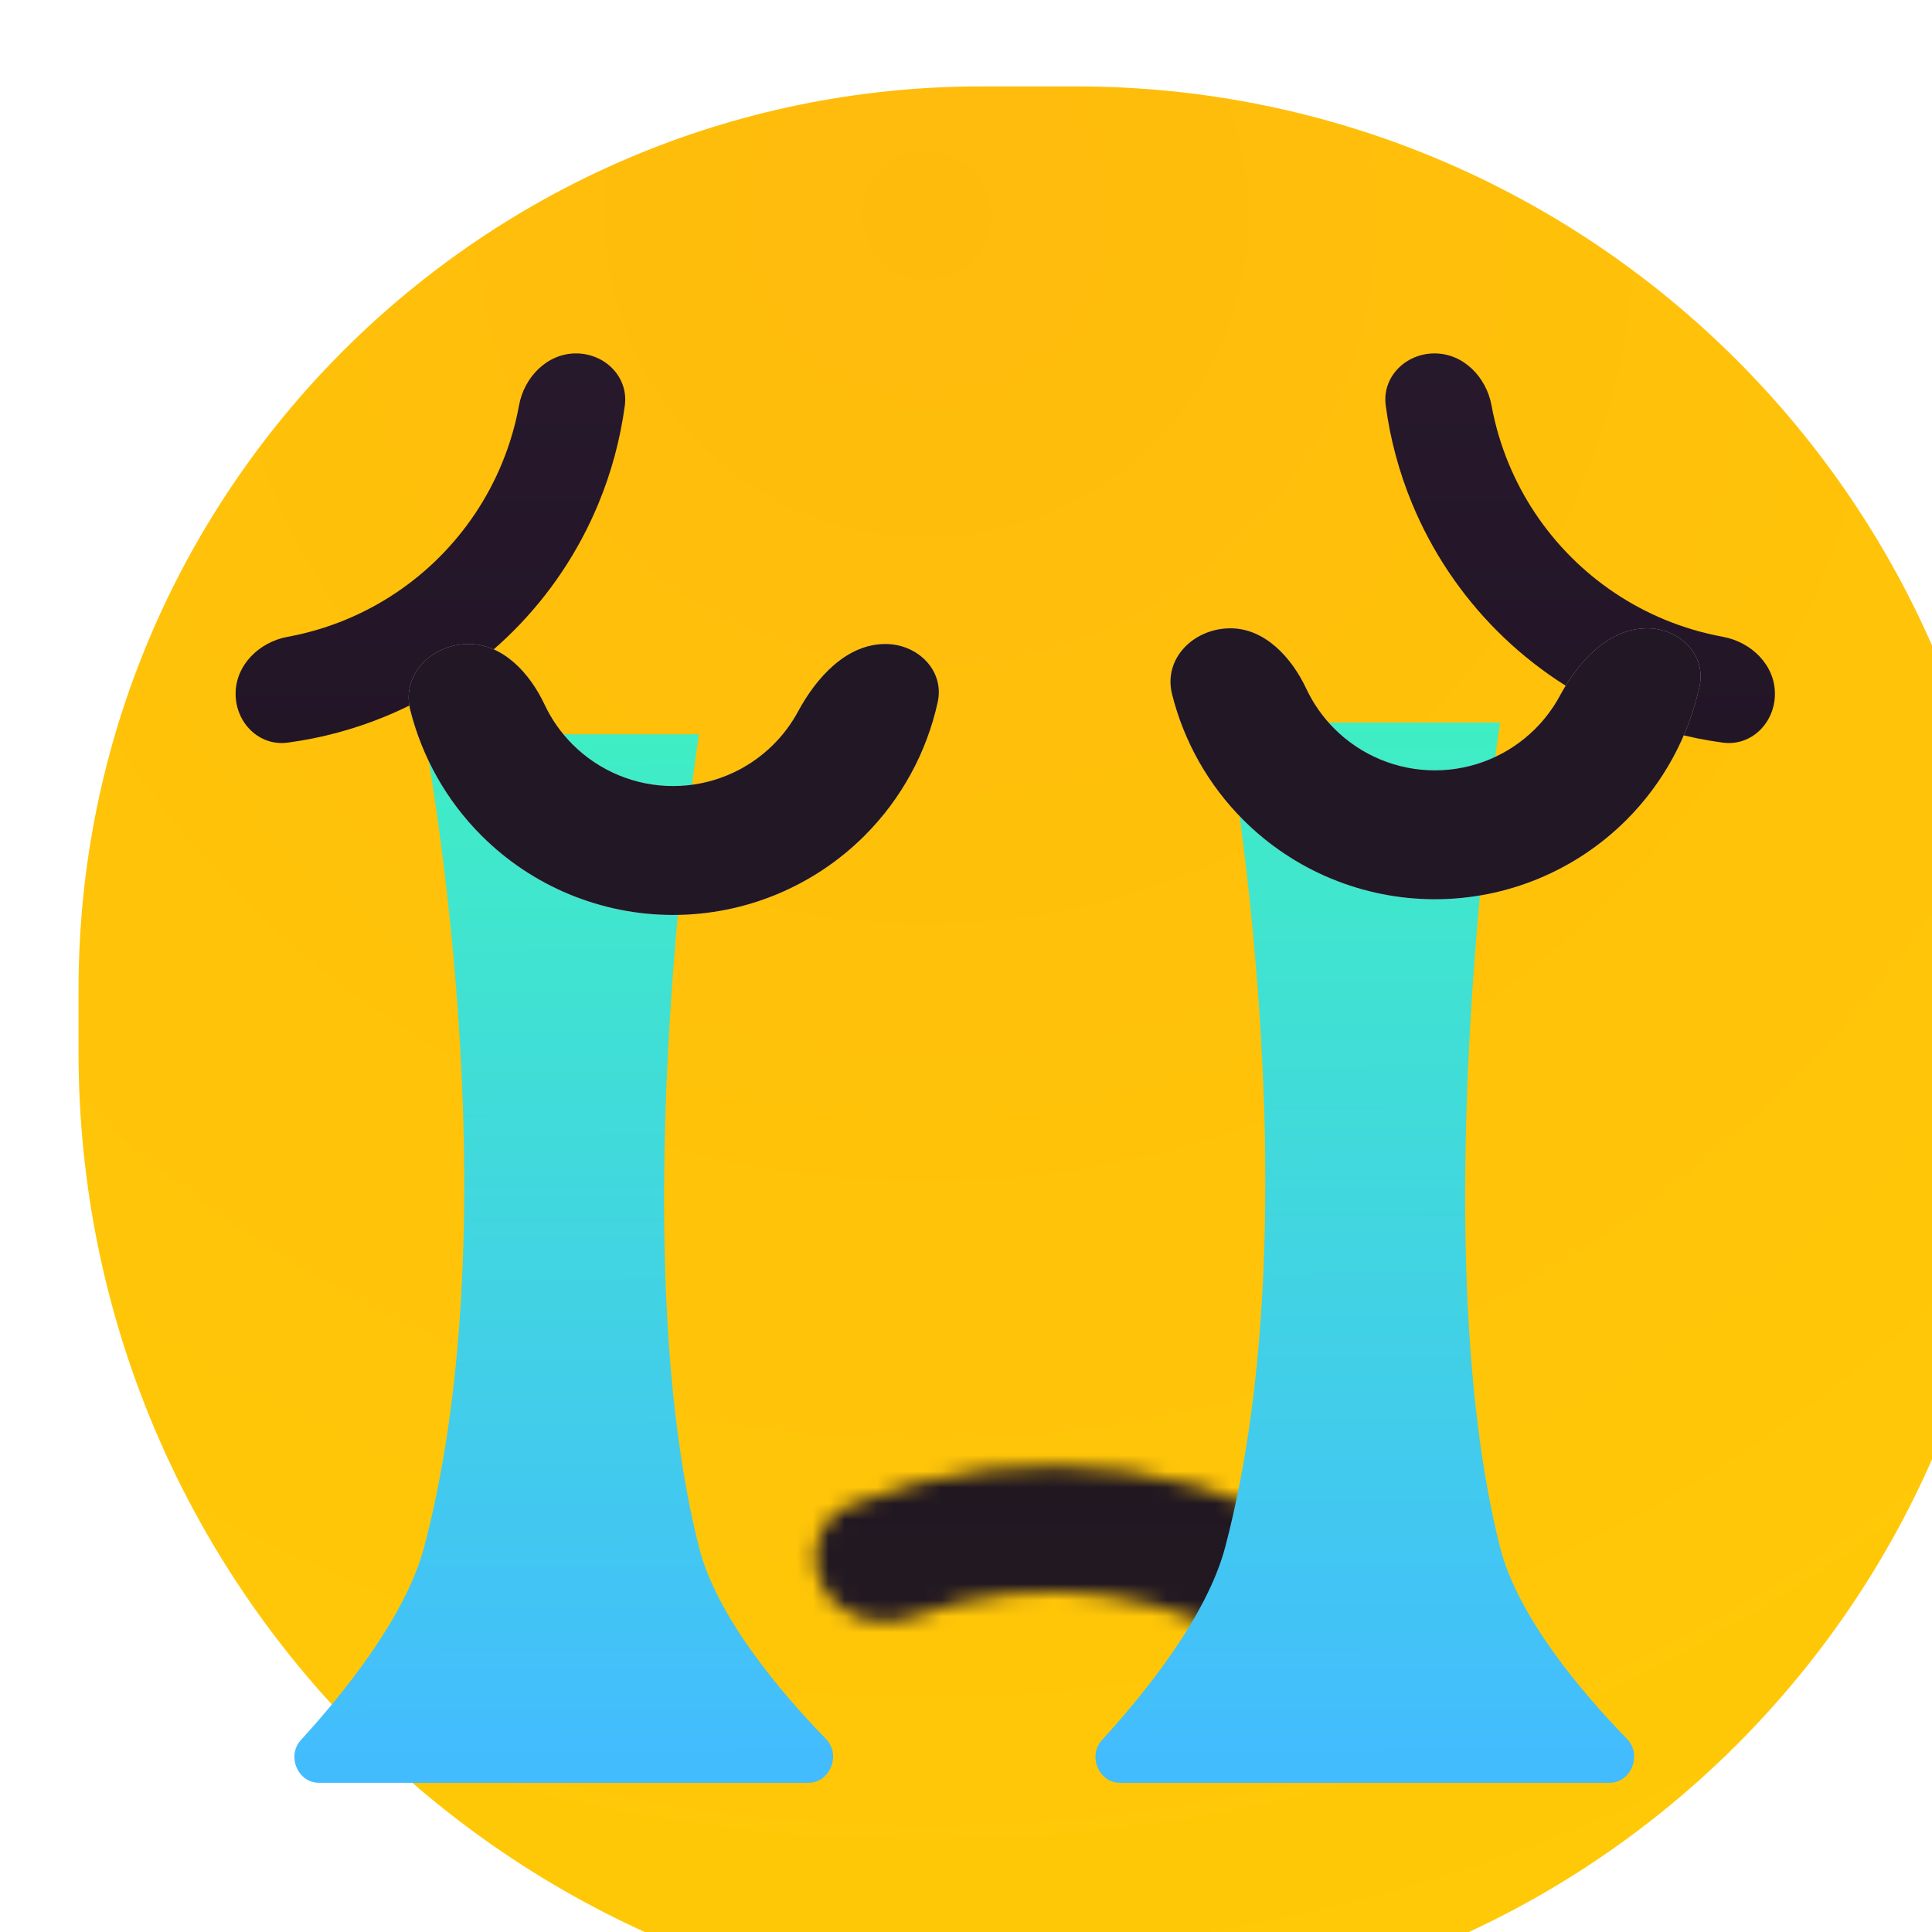<svg width="120" height="120" viewBox="0 0 120 120" fill="none" xmlns="http://www.w3.org/2000/svg">
<g clip-path="url(#clip0_946_88846)">
<g filter="url(#filter0_iii_946_88846)">
<path d="M0 56.098C0 25.116 25.116 0 56.098 0H61.951C94.011 0 120 25.989 120 58.049V61.951C120 94.011 94.011 120 61.951 120H60C26.863 120 0 93.137 0 60V56.098Z" fill="url(#paint0_radial_946_88846)"/>
</g>
<g filter="url(#filter1_dii_946_88846)">
<path d="M11.707 35.778C11.707 37.571 13.167 39.047 14.944 38.809C17.035 38.529 19.084 37.978 21.041 37.168C24 35.942 26.689 34.145 28.954 31.881C31.219 29.616 33.015 26.927 34.241 23.968C35.051 22.011 35.602 19.961 35.882 17.871C36.12 16.094 34.644 14.634 32.851 14.634V14.634C31.058 14.634 29.634 16.099 29.311 17.863C29.084 19.101 28.726 20.315 28.242 21.483C27.343 23.654 26.024 25.627 24.362 27.289C22.701 28.951 20.727 30.269 18.556 31.169C17.388 31.653 16.174 32.01 14.936 32.237C13.173 32.561 11.707 33.985 11.707 35.778V35.778Z" fill="url(#paint1_linear_946_88846)"/>
</g>
<g filter="url(#filter2_dii_946_88846)">
<path d="M107.317 35.778C107.317 37.571 105.857 39.047 104.08 38.809C101.99 38.529 99.94 37.978 97.983 37.168C95.024 35.942 92.335 34.145 90.071 31.881C87.806 29.616 86.009 26.927 84.783 23.968C83.973 22.011 83.422 19.961 83.143 17.871C82.905 16.094 84.38 14.634 86.174 14.634V14.634C87.967 14.634 89.39 16.099 89.714 17.863C89.941 19.101 90.299 20.315 90.782 21.483C91.682 23.654 93 25.627 94.662 27.289C96.324 28.951 98.297 30.269 100.468 31.169C101.637 31.653 102.85 32.01 104.088 32.237C105.852 32.561 107.317 33.985 107.317 35.778V35.778Z" fill="url(#paint2_linear_946_88846)"/>
</g>
<g filter="url(#filter3_diiii_946_88846)">
<mask id="path-4-inside-1_946_88846" fill="white">
<path d="M42.321 80.971C41.083 79.054 41.707 76.468 43.82 75.608C49.206 73.417 55.168 72.672 61.03 73.5C66.83 74.32 72.239 76.639 76.672 80.159C78.5 81.611 78.332 84.332 76.54 85.828V85.828C74.901 87.195 72.501 87.02 70.794 85.739C67.631 83.365 63.839 81.798 59.788 81.226C55.701 80.648 51.547 81.111 47.751 82.535C45.78 83.275 43.463 82.74 42.321 80.971V80.971Z"/>
</mask>
<path d="M42.321 80.971C41.083 79.054 41.707 76.468 43.82 75.608C49.206 73.417 55.168 72.672 61.03 73.5C66.83 74.32 72.239 76.639 76.672 80.159C78.5 81.611 78.332 84.332 76.54 85.828V85.828C74.901 87.195 72.501 87.02 70.794 85.739C67.631 83.365 63.839 81.798 59.788 81.226C55.701 80.648 51.547 81.111 47.751 82.535C45.78 83.275 43.463 82.74 42.321 80.971V80.971Z" stroke="url(#paint3_linear_946_88846)" stroke-width="10.732" stroke-linejoin="round" mask="url(#path-4-inside-1_946_88846)"/>
</g>
<g filter="url(#filter4_dii_946_88846)">
<path d="M25.854 54.878H42.927C42.927 54.878 38.049 86.098 42.927 105.366C44.027 109.71 48.027 114.412 50.819 117.282C51.765 118.254 51.08 120 49.724 120H19.325C17.996 120 17.304 118.325 18.201 117.345C20.844 114.458 24.714 109.678 25.854 105.366C31.463 84.146 25.854 54.878 25.854 54.878Z" fill="url(#paint4_linear_946_88846)"/>
</g>
<g filter="url(#filter5_dii_946_88846)">
<path d="M75.61 54.146H92.683C92.683 54.146 87.805 86.098 92.683 105.366C93.783 109.71 97.783 114.412 100.575 117.282C101.521 118.254 100.836 120 99.48 120H69.081C67.752 120 67.061 118.325 67.958 117.345C70.6 114.458 74.47 109.678 75.61 105.366C81.219 84.146 75.61 54.146 75.61 54.146Z" fill="url(#paint5_linear_946_88846)"/>
</g>
<g filter="url(#filter6_i_946_88846)">
<path d="M50.507 43.415C52.517 43.415 54.186 45.062 53.755 47.026C53.07 50.141 51.508 53.024 49.217 55.315C46.061 58.471 41.781 60.244 37.317 60.244C32.854 60.244 28.573 58.471 25.417 55.315C23.244 53.142 21.727 50.437 20.992 47.505C20.438 45.292 22.338 43.415 24.62 43.415V43.415C26.759 43.415 28.421 45.229 29.33 47.165C29.76 48.081 30.349 48.925 31.078 49.654C32.733 51.309 34.977 52.238 37.317 52.238C39.657 52.238 41.901 51.309 43.556 49.654C44.167 49.043 44.679 48.352 45.082 47.605C46.227 45.483 48.096 43.415 50.507 43.415V43.415Z" fill="#C4C4C4"/>
<path d="M50.507 43.415C52.517 43.415 54.186 45.062 53.755 47.026C53.07 50.141 51.508 53.024 49.217 55.315C46.061 58.471 41.781 60.244 37.317 60.244C32.854 60.244 28.573 58.471 25.417 55.315C23.244 53.142 21.727 50.437 20.992 47.505C20.438 45.292 22.338 43.415 24.62 43.415V43.415C26.759 43.415 28.421 45.229 29.33 47.165C29.76 48.081 30.349 48.925 31.078 49.654C32.733 51.309 34.977 52.238 37.317 52.238C39.657 52.238 41.901 51.309 43.556 49.654C44.167 49.043 44.679 48.352 45.082 47.605C46.227 45.483 48.096 43.415 50.507 43.415V43.415Z" fill="#221725"/>
</g>
<g filter="url(#filter7_i_946_88846)">
<path d="M97.824 43.415C99.834 43.415 101.503 45.062 101.072 47.026C100.387 50.141 98.825 53.024 96.534 55.315C93.378 58.471 89.097 60.244 84.634 60.244C80.171 60.244 75.89 58.471 72.734 55.315C70.561 53.142 69.044 50.437 68.31 47.505C67.755 45.292 69.655 43.415 71.937 43.415V43.415C74.076 43.415 75.738 45.229 76.647 47.165C77.078 48.081 77.666 48.925 78.395 49.654C80.05 51.309 82.294 52.238 84.634 52.238C86.974 52.238 89.219 51.309 90.873 49.654C91.484 49.043 91.996 48.352 92.399 47.605C93.544 45.483 95.413 43.415 97.824 43.415V43.415Z" fill="#C4C4C4"/>
<path d="M97.824 43.415C99.834 43.415 101.503 45.062 101.072 47.026C100.387 50.141 98.825 53.024 96.534 55.315C93.378 58.471 89.097 60.244 84.634 60.244C80.171 60.244 75.89 58.471 72.734 55.315C70.561 53.142 69.044 50.437 68.31 47.505C67.755 45.292 69.655 43.415 71.937 43.415V43.415C74.076 43.415 75.738 45.229 76.647 47.165C77.078 48.081 77.666 48.925 78.395 49.654C80.05 51.309 82.294 52.238 84.634 52.238C86.974 52.238 89.219 51.309 90.873 49.654C91.484 49.043 91.996 48.352 92.399 47.605C93.544 45.483 95.413 43.415 97.824 43.415V43.415Z" fill="#221725"/>
</g>
</g>
<defs>
<filter id="filter0_iii_946_88846" x="-5.366" y="-8.78" width="135.61" height="136.585" filterUnits="userSpaceOnUse" color-interpolation-filters="sRGB">
<feFlood flood-opacity="0" result="BackgroundImageFix"/>
<feBlend mode="normal" in="SourceGraphic" in2="BackgroundImageFix" result="shape"/>
<feColorMatrix in="SourceAlpha" type="matrix" values="0 0 0 0 0 0 0 0 0 0 0 0 0 0 0 0 0 0 127 0" result="hardAlpha"/>
<feMorphology radius="3.902" operator="erode" in="SourceAlpha" result="effect1_innerShadow_946_88846"/>
<feOffset dx="10.244" dy="6.341"/>
<feGaussianBlur stdDeviation="11.707"/>
<feComposite in2="hardAlpha" operator="arithmetic" k2="-1" k3="1"/>
<feColorMatrix type="matrix" values="0 0 0 0 0.683 0 0 0 0 0.065 0 0 0 0 0.783 0 0 0 0.14 0"/>
<feBlend mode="normal" in2="shape" result="effect1_innerShadow_946_88846"/>
<feColorMatrix in="SourceAlpha" type="matrix" values="0 0 0 0 0 0 0 0 0 0 0 0 0 0 0 0 0 0 127 0" result="hardAlpha"/>
<feOffset dy="-8.78"/>
<feGaussianBlur stdDeviation="7.561"/>
<feComposite in2="hardAlpha" operator="arithmetic" k2="-1" k3="1"/>
<feColorMatrix type="matrix" values="0 0 0 0 0.944 0 0 0 0 0.224 0 0 0 0 0.958 0 0 0 0.44 0"/>
<feBlend mode="normal" in2="effect1_innerShadow_946_88846" result="effect2_innerShadow_946_88846"/>
<feColorMatrix in="SourceAlpha" type="matrix" values="0 0 0 0 0 0 0 0 0 0 0 0 0 0 0 0 0 0 127 0" result="hardAlpha"/>
<feOffset dx="-5.366" dy="7.805"/>
<feGaussianBlur stdDeviation="7.561"/>
<feComposite in2="hardAlpha" operator="arithmetic" k2="-1" k3="1"/>
<feColorMatrix type="matrix" values="0 0 0 0 1 0 0 0 0 1 0 0 0 0 1 0 0 0 0.59 0"/>
<feBlend mode="normal" in2="effect2_innerShadow_946_88846" result="effect3_innerShadow_946_88846"/>
</filter>
<filter id="filter1_dii_946_88846" x="1.463" y="8.78" width="50.541" height="50.541" filterUnits="userSpaceOnUse" color-interpolation-filters="sRGB">
<feFlood flood-opacity="0" result="BackgroundImageFix"/>
<feColorMatrix in="SourceAlpha" type="matrix" values="0 0 0 0 0 0 0 0 0 0 0 0 0 0 0 0 0 0 127 0" result="hardAlpha"/>
<feOffset dx="2.927" dy="7.317"/>
<feGaussianBlur stdDeviation="6.585"/>
<feColorMatrix type="matrix" values="0 0 0 0 0.031 0 0 0 0 0.02 0 0 0 0 0.035 0 0 0 0.25 0"/>
<feBlend mode="normal" in2="BackgroundImageFix" result="effect1_dropShadow_946_88846"/>
<feBlend mode="normal" in="SourceGraphic" in2="effect1_dropShadow_946_88846" result="shape"/>
<feColorMatrix in="SourceAlpha" type="matrix" values="0 0 0 0 0 0 0 0 0 0 0 0 0 0 0 0 0 0 127 0" result="hardAlpha"/>
<feOffset dy="2.168"/>
<feGaussianBlur stdDeviation="1.084"/>
<feComposite in2="hardAlpha" operator="arithmetic" k2="-1" k3="1"/>
<feColorMatrix type="matrix" values="0 0 0 0 0.182 0 0 0 0 0.116 0 0 0 0 0.205 0 0 0 1 0"/>
<feBlend mode="normal" in2="shape" result="effect2_innerShadow_946_88846"/>
<feColorMatrix in="SourceAlpha" type="matrix" values="0 0 0 0 0 0 0 0 0 0 0 0 0 0 0 0 0 0 127 0" result="hardAlpha"/>
<feOffset dy="-2.168"/>
<feGaussianBlur stdDeviation="1.084"/>
<feComposite in2="hardAlpha" operator="arithmetic" k2="-1" k3="1"/>
<feColorMatrix type="matrix" values="0 0 0 0 0.125 0 0 0 0 0.08 0 0 0 0 0.141 0 0 0 1 0"/>
<feBlend mode="normal" in2="effect2_innerShadow_946_88846" result="effect3_innerShadow_946_88846"/>
</filter>
<filter id="filter2_dii_946_88846" x="72.874" y="8.78" width="50.541" height="50.541" filterUnits="userSpaceOnUse" color-interpolation-filters="sRGB">
<feFlood flood-opacity="0" result="BackgroundImageFix"/>
<feColorMatrix in="SourceAlpha" type="matrix" values="0 0 0 0 0 0 0 0 0 0 0 0 0 0 0 0 0 0 127 0" result="hardAlpha"/>
<feOffset dx="2.927" dy="7.317"/>
<feGaussianBlur stdDeviation="6.585"/>
<feColorMatrix type="matrix" values="0 0 0 0 0.031 0 0 0 0 0.02 0 0 0 0 0.035 0 0 0 0.25 0"/>
<feBlend mode="normal" in2="BackgroundImageFix" result="effect1_dropShadow_946_88846"/>
<feBlend mode="normal" in="SourceGraphic" in2="effect1_dropShadow_946_88846" result="shape"/>
<feColorMatrix in="SourceAlpha" type="matrix" values="0 0 0 0 0 0 0 0 0 0 0 0 0 0 0 0 0 0 127 0" result="hardAlpha"/>
<feOffset dy="2.168"/>
<feGaussianBlur stdDeviation="1.084"/>
<feComposite in2="hardAlpha" operator="arithmetic" k2="-1" k3="1"/>
<feColorMatrix type="matrix" values="0 0 0 0 0.182 0 0 0 0 0.116 0 0 0 0 0.205 0 0 0 1 0"/>
<feBlend mode="normal" in2="shape" result="effect2_innerShadow_946_88846"/>
<feColorMatrix in="SourceAlpha" type="matrix" values="0 0 0 0 0 0 0 0 0 0 0 0 0 0 0 0 0 0 127 0" result="hardAlpha"/>
<feOffset dy="-2.168"/>
<feGaussianBlur stdDeviation="1.084"/>
<feComposite in2="hardAlpha" operator="arithmetic" k2="-1" k3="1"/>
<feColorMatrix type="matrix" values="0 0 0 0 0.125 0 0 0 0 0.08 0 0 0 0 0.141 0 0 0 1 0"/>
<feBlend mode="normal" in2="effect2_innerShadow_946_88846" result="effect3_innerShadow_946_88846"/>
</filter>
<filter id="filter3_diiii_946_88846" x="25.429" y="65.041" width="68.797" height="46.129" filterUnits="userSpaceOnUse" color-interpolation-filters="sRGB">
<feFlood flood-opacity="0" result="BackgroundImageFix"/>
<feColorMatrix in="SourceAlpha" type="matrix" values="0 0 0 0 0 0 0 0 0 0 0 0 0 0 0 0 0 0 127 0" result="hardAlpha"/>
<feOffset dy="8.13"/>
<feGaussianBlur stdDeviation="8.13"/>
<feColorMatrix type="matrix" values="0 0 0 0 0.03 0 0 0 0 0.022 0 0 0 0 0.031 0 0 0 0.24 0"/>
<feBlend mode="normal" in2="BackgroundImageFix" result="effect1_dropShadow_946_88846"/>
<feBlend mode="normal" in="SourceGraphic" in2="effect1_dropShadow_946_88846" result="shape"/>
<feColorMatrix in="SourceAlpha" type="matrix" values="0 0 0 0 0 0 0 0 0 0 0 0 0 0 0 0 0 0 127 0" result="hardAlpha"/>
<feOffset dy="-3.902"/>
<feGaussianBlur stdDeviation="1.265"/>
<feComposite in2="hardAlpha" operator="arithmetic" k2="-1" k3="1"/>
<feColorMatrix type="matrix" values="0 0 0 0 0.173 0 0 0 0 0.126 0 0 0 0 0.179 0 0 0 1 0"/>
<feBlend mode="normal" in2="shape" result="effect2_innerShadow_946_88846"/>
<feColorMatrix in="SourceAlpha" type="matrix" values="0 0 0 0 0 0 0 0 0 0 0 0 0 0 0 0 0 0 127 0" result="hardAlpha"/>
<feOffset dy="-4.878"/>
<feGaussianBlur stdDeviation="0.632"/>
<feComposite in2="hardAlpha" operator="arithmetic" k2="-1" k3="1"/>
<feColorMatrix type="matrix" values="0 0 0 0 0.12 0 0 0 0 0.087 0 0 0 0 0.123 0 0 0 1 0"/>
<feBlend mode="normal" in2="effect2_innerShadow_946_88846" result="effect3_innerShadow_946_88846"/>
<feColorMatrix in="SourceAlpha" type="matrix" values="0 0 0 0 0 0 0 0 0 0 0 0 0 0 0 0 0 0 127 0" result="hardAlpha"/>
<feMorphology radius="12.902" operator="dilate" in="SourceAlpha" result="effect4_innerShadow_946_88846"/>
<feOffset dx="4.488" dy="10.732"/>
<feGaussianBlur stdDeviation="5.049"/>
<feComposite in2="hardAlpha" operator="arithmetic" k2="-1" k3="1"/>
<feColorMatrix type="matrix" values="0 0 0 0 0.462 0 0 0 0 0.204 0 0 0 0 0.504 0 0 0 0.35 0"/>
<feBlend mode="normal" in2="effect3_innerShadow_946_88846" result="effect4_innerShadow_946_88846"/>
<feColorMatrix in="SourceAlpha" type="matrix" values="0 0 0 0 0 0 0 0 0 0 0 0 0 0 0 0 0 0 127 0" result="hardAlpha"/>
<feMorphology radius="12.902" operator="dilate" in="SourceAlpha" result="effect5_innerShadow_946_88846"/>
<feOffset dx="4.488" dy="7.805"/>
<feGaussianBlur stdDeviation="5.049"/>
<feComposite in2="hardAlpha" operator="arithmetic" k2="-1" k3="1"/>
<feColorMatrix type="matrix" values="0 0 0 0 0.462 0 0 0 0 0.204 0 0 0 0 0.504 0 0 0 0.35 0"/>
<feBlend mode="normal" in2="effect4_innerShadow_946_88846" result="effect5_innerShadow_946_88846"/>
</filter>
<filter id="filter4_dii_946_88846" x="9.182" y="43.824" width="50.691" height="82.353" filterUnits="userSpaceOnUse" color-interpolation-filters="sRGB">
<feFlood flood-opacity="0" result="BackgroundImageFix"/>
<feColorMatrix in="SourceAlpha" type="matrix" values="0 0 0 0 0 0 0 0 0 0 0 0 0 0 0 0 0 0 127 0" result="hardAlpha"/>
<feOffset dy="-2.439"/>
<feGaussianBlur stdDeviation="4.308"/>
<feColorMatrix type="matrix" values="0 0 0 0 0 0 0 0 0 0 0 0 0 0 0 0 0 0 0.25 0"/>
<feBlend mode="normal" in2="BackgroundImageFix" result="effect1_dropShadow_946_88846"/>
<feBlend mode="normal" in="SourceGraphic" in2="effect1_dropShadow_946_88846" result="shape"/>
<feColorMatrix in="SourceAlpha" type="matrix" values="0 0 0 0 0 0 0 0 0 0 0 0 0 0 0 0 0 0 127 0" result="hardAlpha"/>
<feOffset dy="-1.463"/>
<feGaussianBlur stdDeviation="2.439"/>
<feComposite in2="hardAlpha" operator="arithmetic" k2="-1" k3="1"/>
<feColorMatrix type="matrix" values="0 0 0 0 0.362 0 0 0 0 0.362 0 0 0 0 0.362 0 0 0 0.29 0"/>
<feBlend mode="normal" in2="shape" result="effect2_innerShadow_946_88846"/>
<feColorMatrix in="SourceAlpha" type="matrix" values="0 0 0 0 0 0 0 0 0 0 0 0 0 0 0 0 0 0 127 0" result="hardAlpha"/>
<feOffset dx="0.488" dy="-5.366"/>
<feGaussianBlur stdDeviation="2.927"/>
<feComposite in2="hardAlpha" operator="arithmetic" k2="-1" k3="1"/>
<feColorMatrix type="matrix" values="0 0 0 0 0.877 0 0 0 0 0.125 0 0 0 0 1 0 0 0 0.28 0"/>
<feBlend mode="normal" in2="effect2_innerShadow_946_88846" result="effect3_innerShadow_946_88846"/>
</filter>
<filter id="filter5_dii_946_88846" x="58.938" y="43.092" width="50.691" height="83.084" filterUnits="userSpaceOnUse" color-interpolation-filters="sRGB">
<feFlood flood-opacity="0" result="BackgroundImageFix"/>
<feColorMatrix in="SourceAlpha" type="matrix" values="0 0 0 0 0 0 0 0 0 0 0 0 0 0 0 0 0 0 127 0" result="hardAlpha"/>
<feOffset dy="-2.439"/>
<feGaussianBlur stdDeviation="4.308"/>
<feColorMatrix type="matrix" values="0 0 0 0 0 0 0 0 0 0 0 0 0 0 0 0 0 0 0.25 0"/>
<feBlend mode="normal" in2="BackgroundImageFix" result="effect1_dropShadow_946_88846"/>
<feBlend mode="normal" in="SourceGraphic" in2="effect1_dropShadow_946_88846" result="shape"/>
<feColorMatrix in="SourceAlpha" type="matrix" values="0 0 0 0 0 0 0 0 0 0 0 0 0 0 0 0 0 0 127 0" result="hardAlpha"/>
<feOffset dy="-1.463"/>
<feGaussianBlur stdDeviation="2.439"/>
<feComposite in2="hardAlpha" operator="arithmetic" k2="-1" k3="1"/>
<feColorMatrix type="matrix" values="0 0 0 0 0.362 0 0 0 0 0.362 0 0 0 0 0.362 0 0 0 0.29 0"/>
<feBlend mode="normal" in2="shape" result="effect2_innerShadow_946_88846"/>
<feColorMatrix in="SourceAlpha" type="matrix" values="0 0 0 0 0 0 0 0 0 0 0 0 0 0 0 0 0 0 127 0" result="hardAlpha"/>
<feOffset dx="0.488" dy="-5.366"/>
<feGaussianBlur stdDeviation="2.927"/>
<feComposite in2="hardAlpha" operator="arithmetic" k2="-1" k3="1"/>
<feColorMatrix type="matrix" values="0 0 0 0 0.877 0 0 0 0 0.125 0 0 0 0 1 0 0 0 0.28 0"/>
<feBlend mode="normal" in2="effect2_innerShadow_946_88846" result="effect3_innerShadow_946_88846"/>
</filter>
<filter id="filter6_i_946_88846" x="20.895" y="43.415" width="32.928" height="16.829" filterUnits="userSpaceOnUse" color-interpolation-filters="sRGB">
<feFlood flood-opacity="0" result="BackgroundImageFix"/>
<feBlend mode="normal" in="SourceGraphic" in2="BackgroundImageFix" result="shape"/>
<feColorMatrix in="SourceAlpha" type="matrix" values="0 0 0 0 0 0 0 0 0 0 0 0 0 0 0 0 0 0 127 0" result="hardAlpha"/>
<feMorphology radius="12.902" operator="dilate" in="SourceAlpha" result="effect1_innerShadow_946_88846"/>
<feOffset dx="4.488" dy="-3.415"/>
<feGaussianBlur stdDeviation="5.049"/>
<feComposite in2="hardAlpha" operator="arithmetic" k2="-1" k3="1"/>
<feColorMatrix type="matrix" values="0 0 0 0 0.462 0 0 0 0 0.204 0 0 0 0 0.504 0 0 0 0.35 0"/>
<feBlend mode="normal" in2="shape" result="effect1_innerShadow_946_88846"/>
</filter>
<filter id="filter7_i_946_88846" x="68.212" y="43.415" width="32.928" height="16.829" filterUnits="userSpaceOnUse" color-interpolation-filters="sRGB">
<feFlood flood-opacity="0" result="BackgroundImageFix"/>
<feBlend mode="normal" in="SourceGraphic" in2="BackgroundImageFix" result="shape"/>
<feColorMatrix in="SourceAlpha" type="matrix" values="0 0 0 0 0 0 0 0 0 0 0 0 0 0 0 0 0 0 127 0" result="hardAlpha"/>
<feMorphology radius="12.902" operator="dilate" in="SourceAlpha" result="effect1_innerShadow_946_88846"/>
<feOffset dx="4.488" dy="-4.39"/>
<feGaussianBlur stdDeviation="5.049"/>
<feComposite in2="hardAlpha" operator="arithmetic" k2="-1" k3="1"/>
<feColorMatrix type="matrix" values="0 0 0 0 0.462 0 0 0 0 0.204 0 0 0 0 0.504 0 0 0 0.35 0"/>
<feBlend mode="normal" in2="shape" result="effect1_innerShadow_946_88846"/>
</filter>
<radialGradient id="paint0_radial_946_88846" cx="0" cy="0" r="1" gradientUnits="userSpaceOnUse" gradientTransform="translate(53.171 7.805) rotate(86.517) scale(112.403)">
<stop stop-color="#FFBB0C"/>
<stop offset="1" stop-color="#FFC907"/>
</radialGradient>
<linearGradient id="paint1_linear_946_88846" x1="11.707" y1="-9.756" x2="11.707" y2="39.024" gradientUnits="userSpaceOnUse">
<stop stop-color="#2D1D32"/>
<stop offset="1" stop-color="#221526"/>
</linearGradient>
<linearGradient id="paint2_linear_946_88846" x1="107.317" y1="-9.756" x2="107.317" y2="39.024" gradientUnits="userSpaceOnUse">
<stop stop-color="#2D1D32"/>
<stop offset="1" stop-color="#221526"/>
</linearGradient>
<linearGradient id="paint3_linear_946_88846" x1="56.342" y1="73.171" x2="56.342" y2="132.195" gradientUnits="userSpaceOnUse">
<stop stop-color="#201721"/>
<stop offset="1" stop-color="#2B1F2C"/>
</linearGradient>
<linearGradient id="paint4_linear_946_88846" x1="34.634" y1="54.878" x2="34.792" y2="119.952" gradientUnits="userSpaceOnUse">
<stop stop-color="#3FEEC4"/>
<stop offset="1" stop-color="#43BBFF"/>
</linearGradient>
<linearGradient id="paint5_linear_946_88846" x1="84.39" y1="54.146" x2="84.552" y2="119.951" gradientUnits="userSpaceOnUse">
<stop stop-color="#3FEEC4"/>
<stop offset="1" stop-color="#43BBFF"/>
</linearGradient>
<clipPath id="clip0_946_88846">
<rect width="120" height="120" fill="white"/>
</clipPath>
</defs>
</svg>
